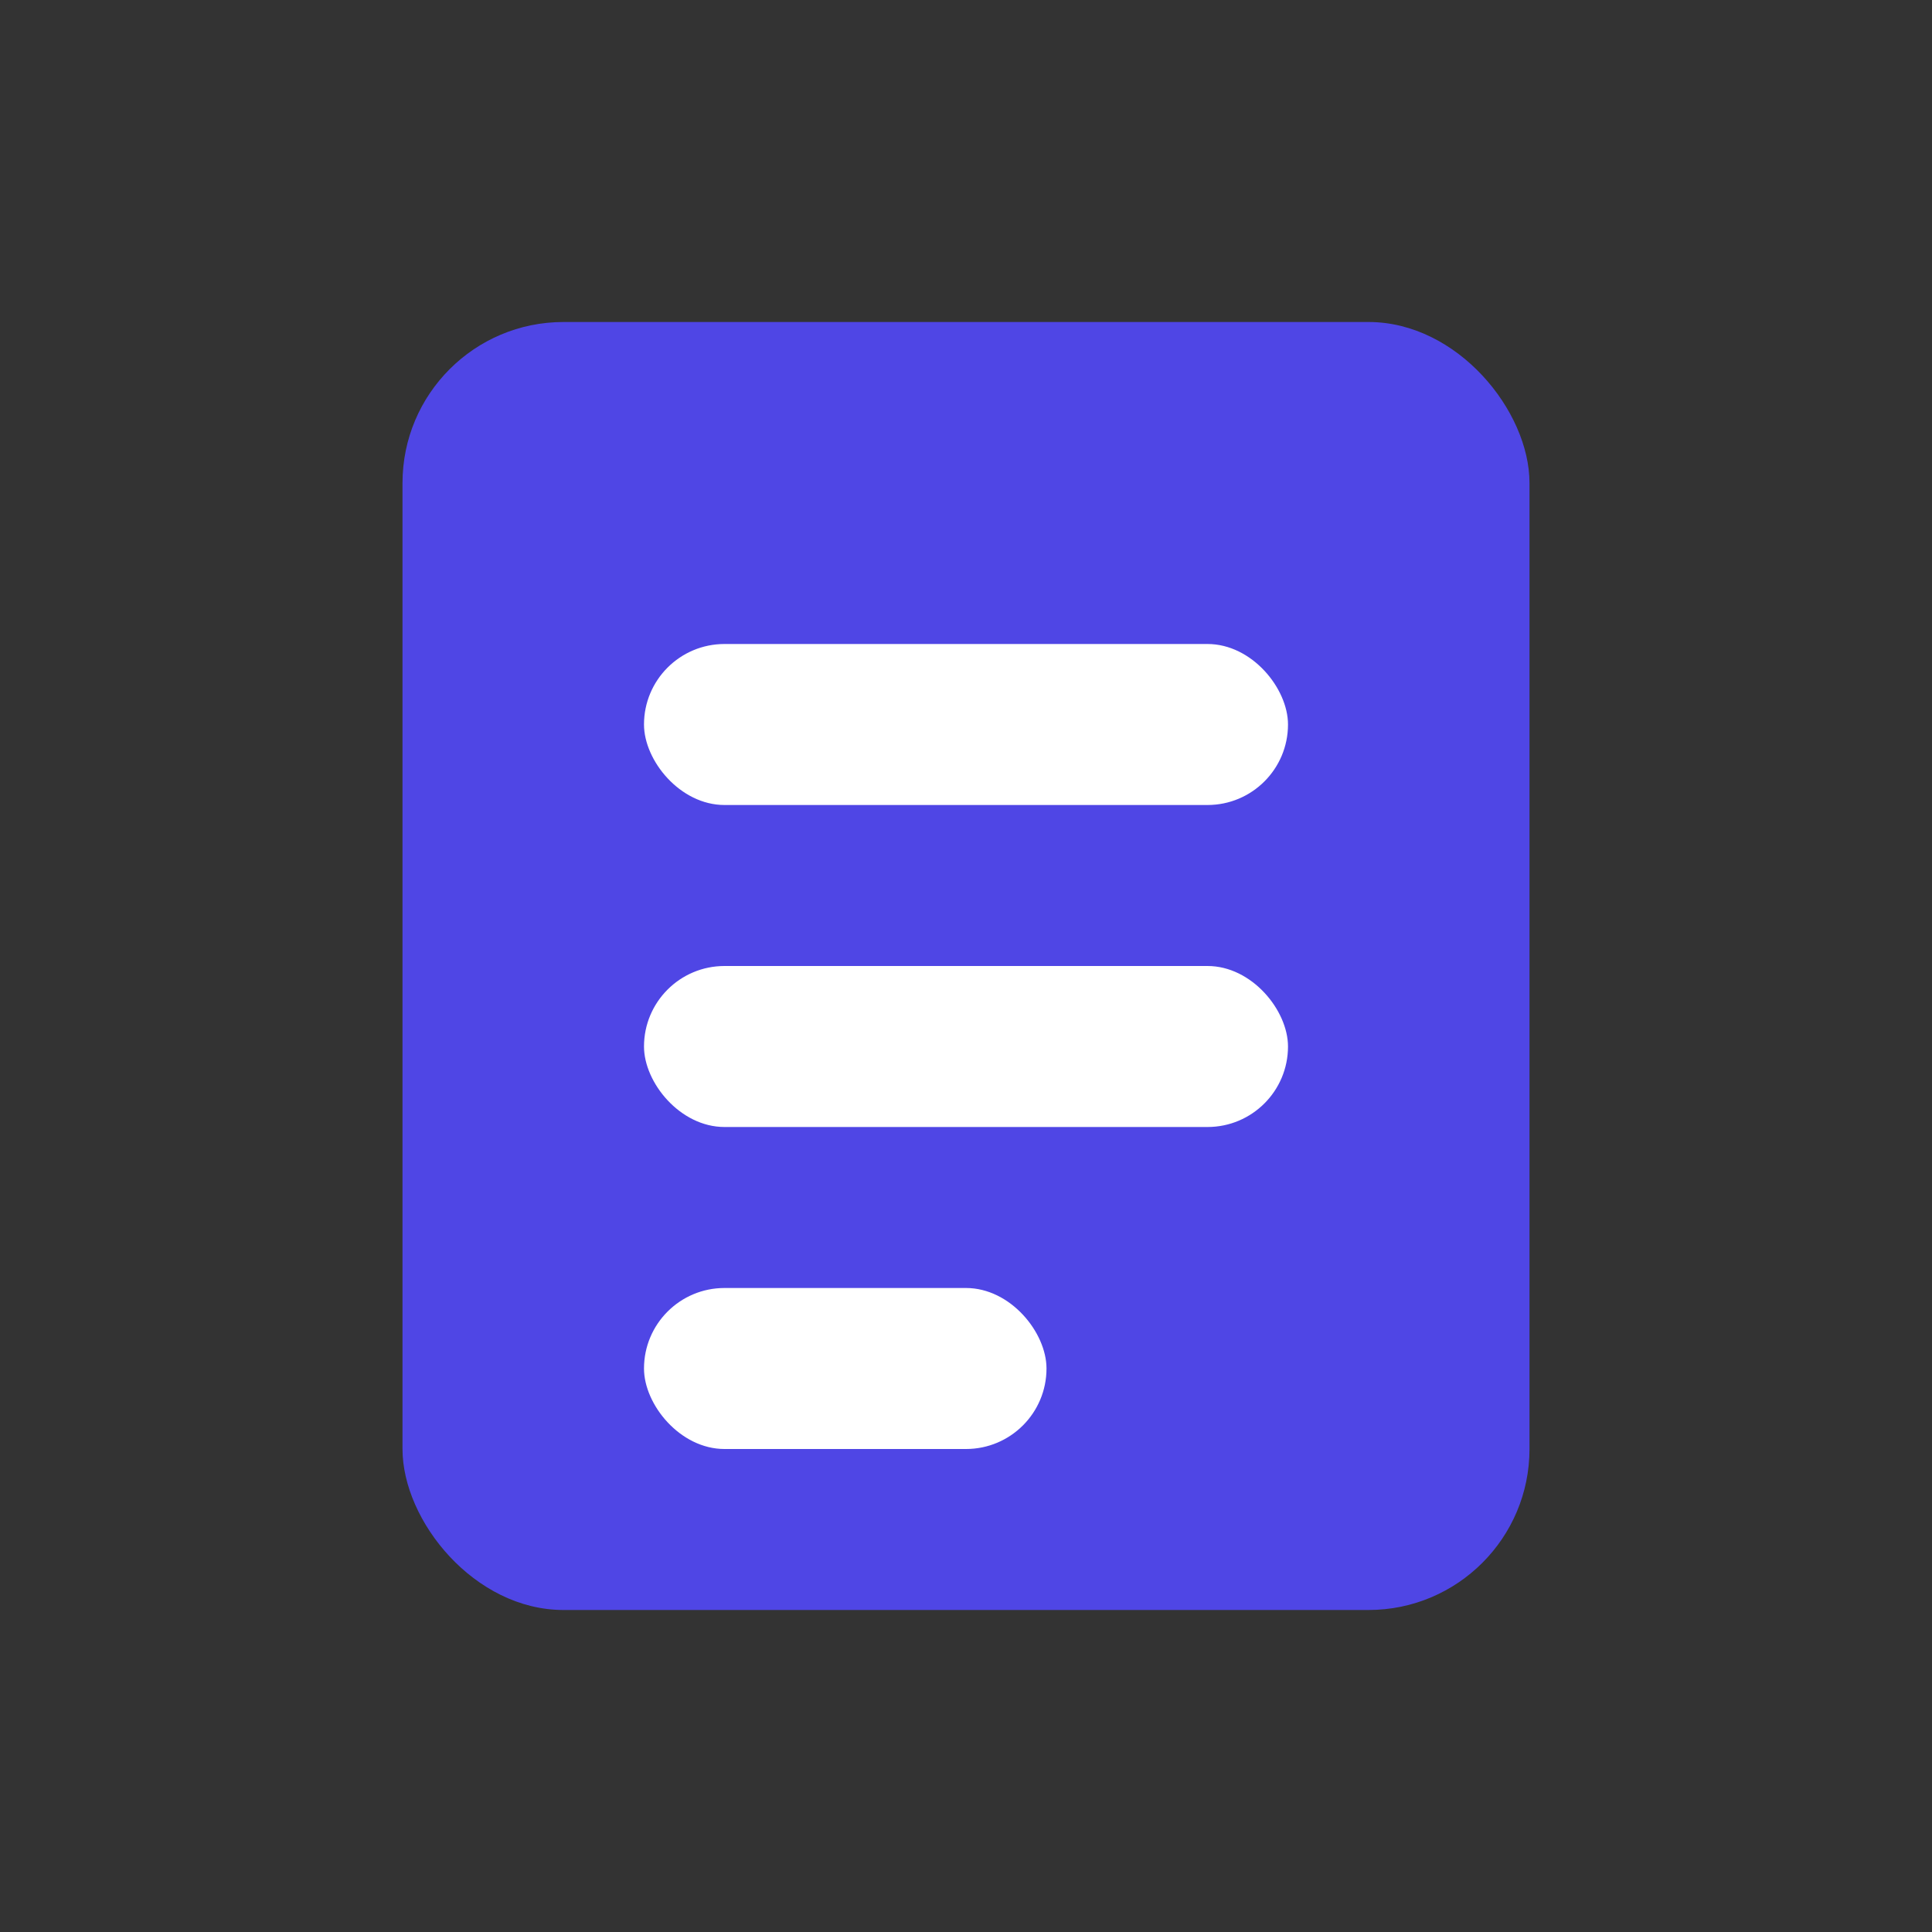 <svg width="48" height="48" viewBox="0 0 48 48" fill="none" xmlns="http://www.w3.org/2000/svg"><rect x="0" y="0" width="48" height="48" fill="#333333" stroke="none"/><rect x="10" y="8" width="28" height="32" rx="4" fill="#4f46e5"/><rect x="16" y="16" width="16" height="4" rx="2" fill="#fff"/><rect x="16" y="24" width="16" height="4" rx="2" fill="#fff"/><rect x="16" y="32" width="10" height="4" rx="2" fill="#fff"/></svg>